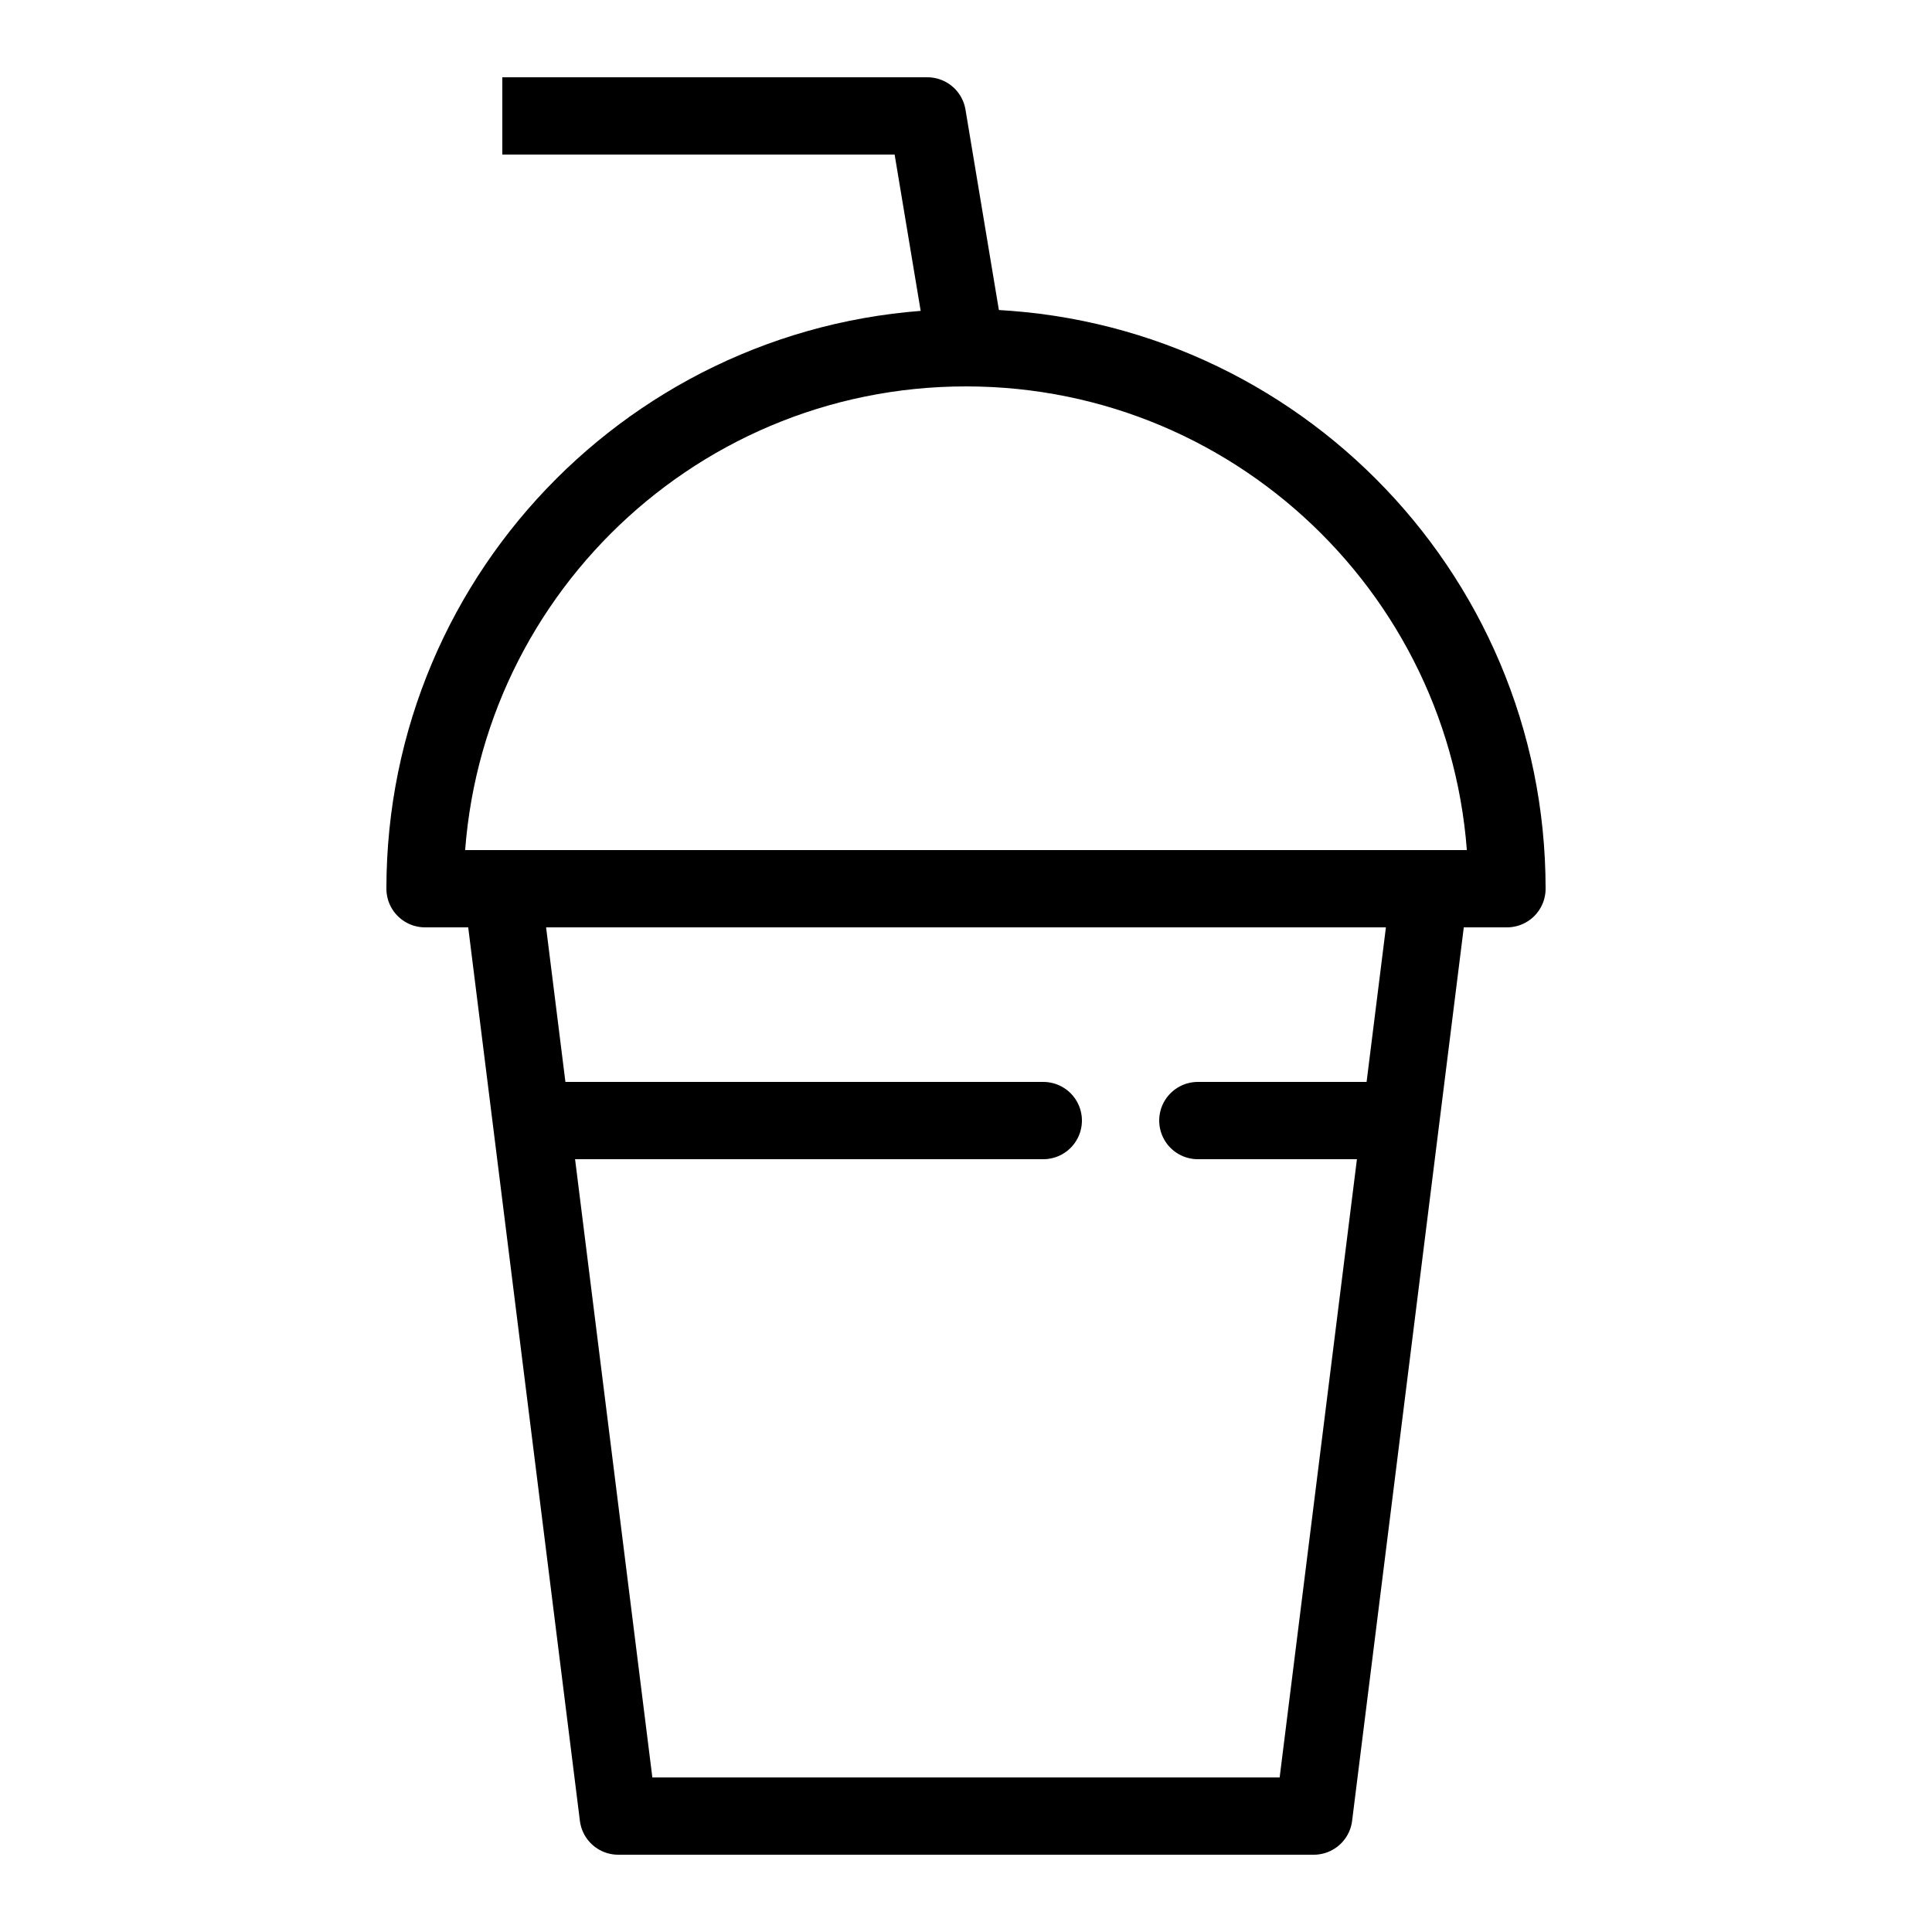 <?xml version="1.0" encoding="iso-8859-1"?><!-- Generator: Adobe Illustrator 19.1.1, SVG Export Plug-In . SVG Version: 6.00 Build 0)  --><svg xmlns="http://www.w3.org/2000/svg" xmlns:xlink="http://www.w3.org/1999/xlink" viewBox="0 0 50 50" width="1000px" height="1000px"><polygon fill="none" stroke="#000000" stroke-width="2" stroke-linecap="round" stroke-linejoin="round" stroke-miterlimit="10" points="34,47 16,47 13,23 37,23 "/><line fill="none" stroke="#000000" stroke-width="2" stroke-linecap="round" stroke-linejoin="round" stroke-miterlimit="10" x1="14" y1="29" x2="27" y2="29"/><line fill="none" stroke="#000000" stroke-width="2" stroke-linecap="round" stroke-linejoin="round" stroke-miterlimit="10" x1="31" y1="29" x2="36" y2="29"/><polyline fill="none" stroke="#000000" stroke-width="2" stroke-linejoin="round" stroke-miterlimit="10" points="13,3 24,3 25,9 "/><path fill="none" stroke="#000000" stroke-width="2" stroke-linecap="round" stroke-linejoin="round" stroke-miterlimit="10" d="M11,23c0-7.732,6.268-14,14-14s14,6.268,14,14H11z"/></svg>